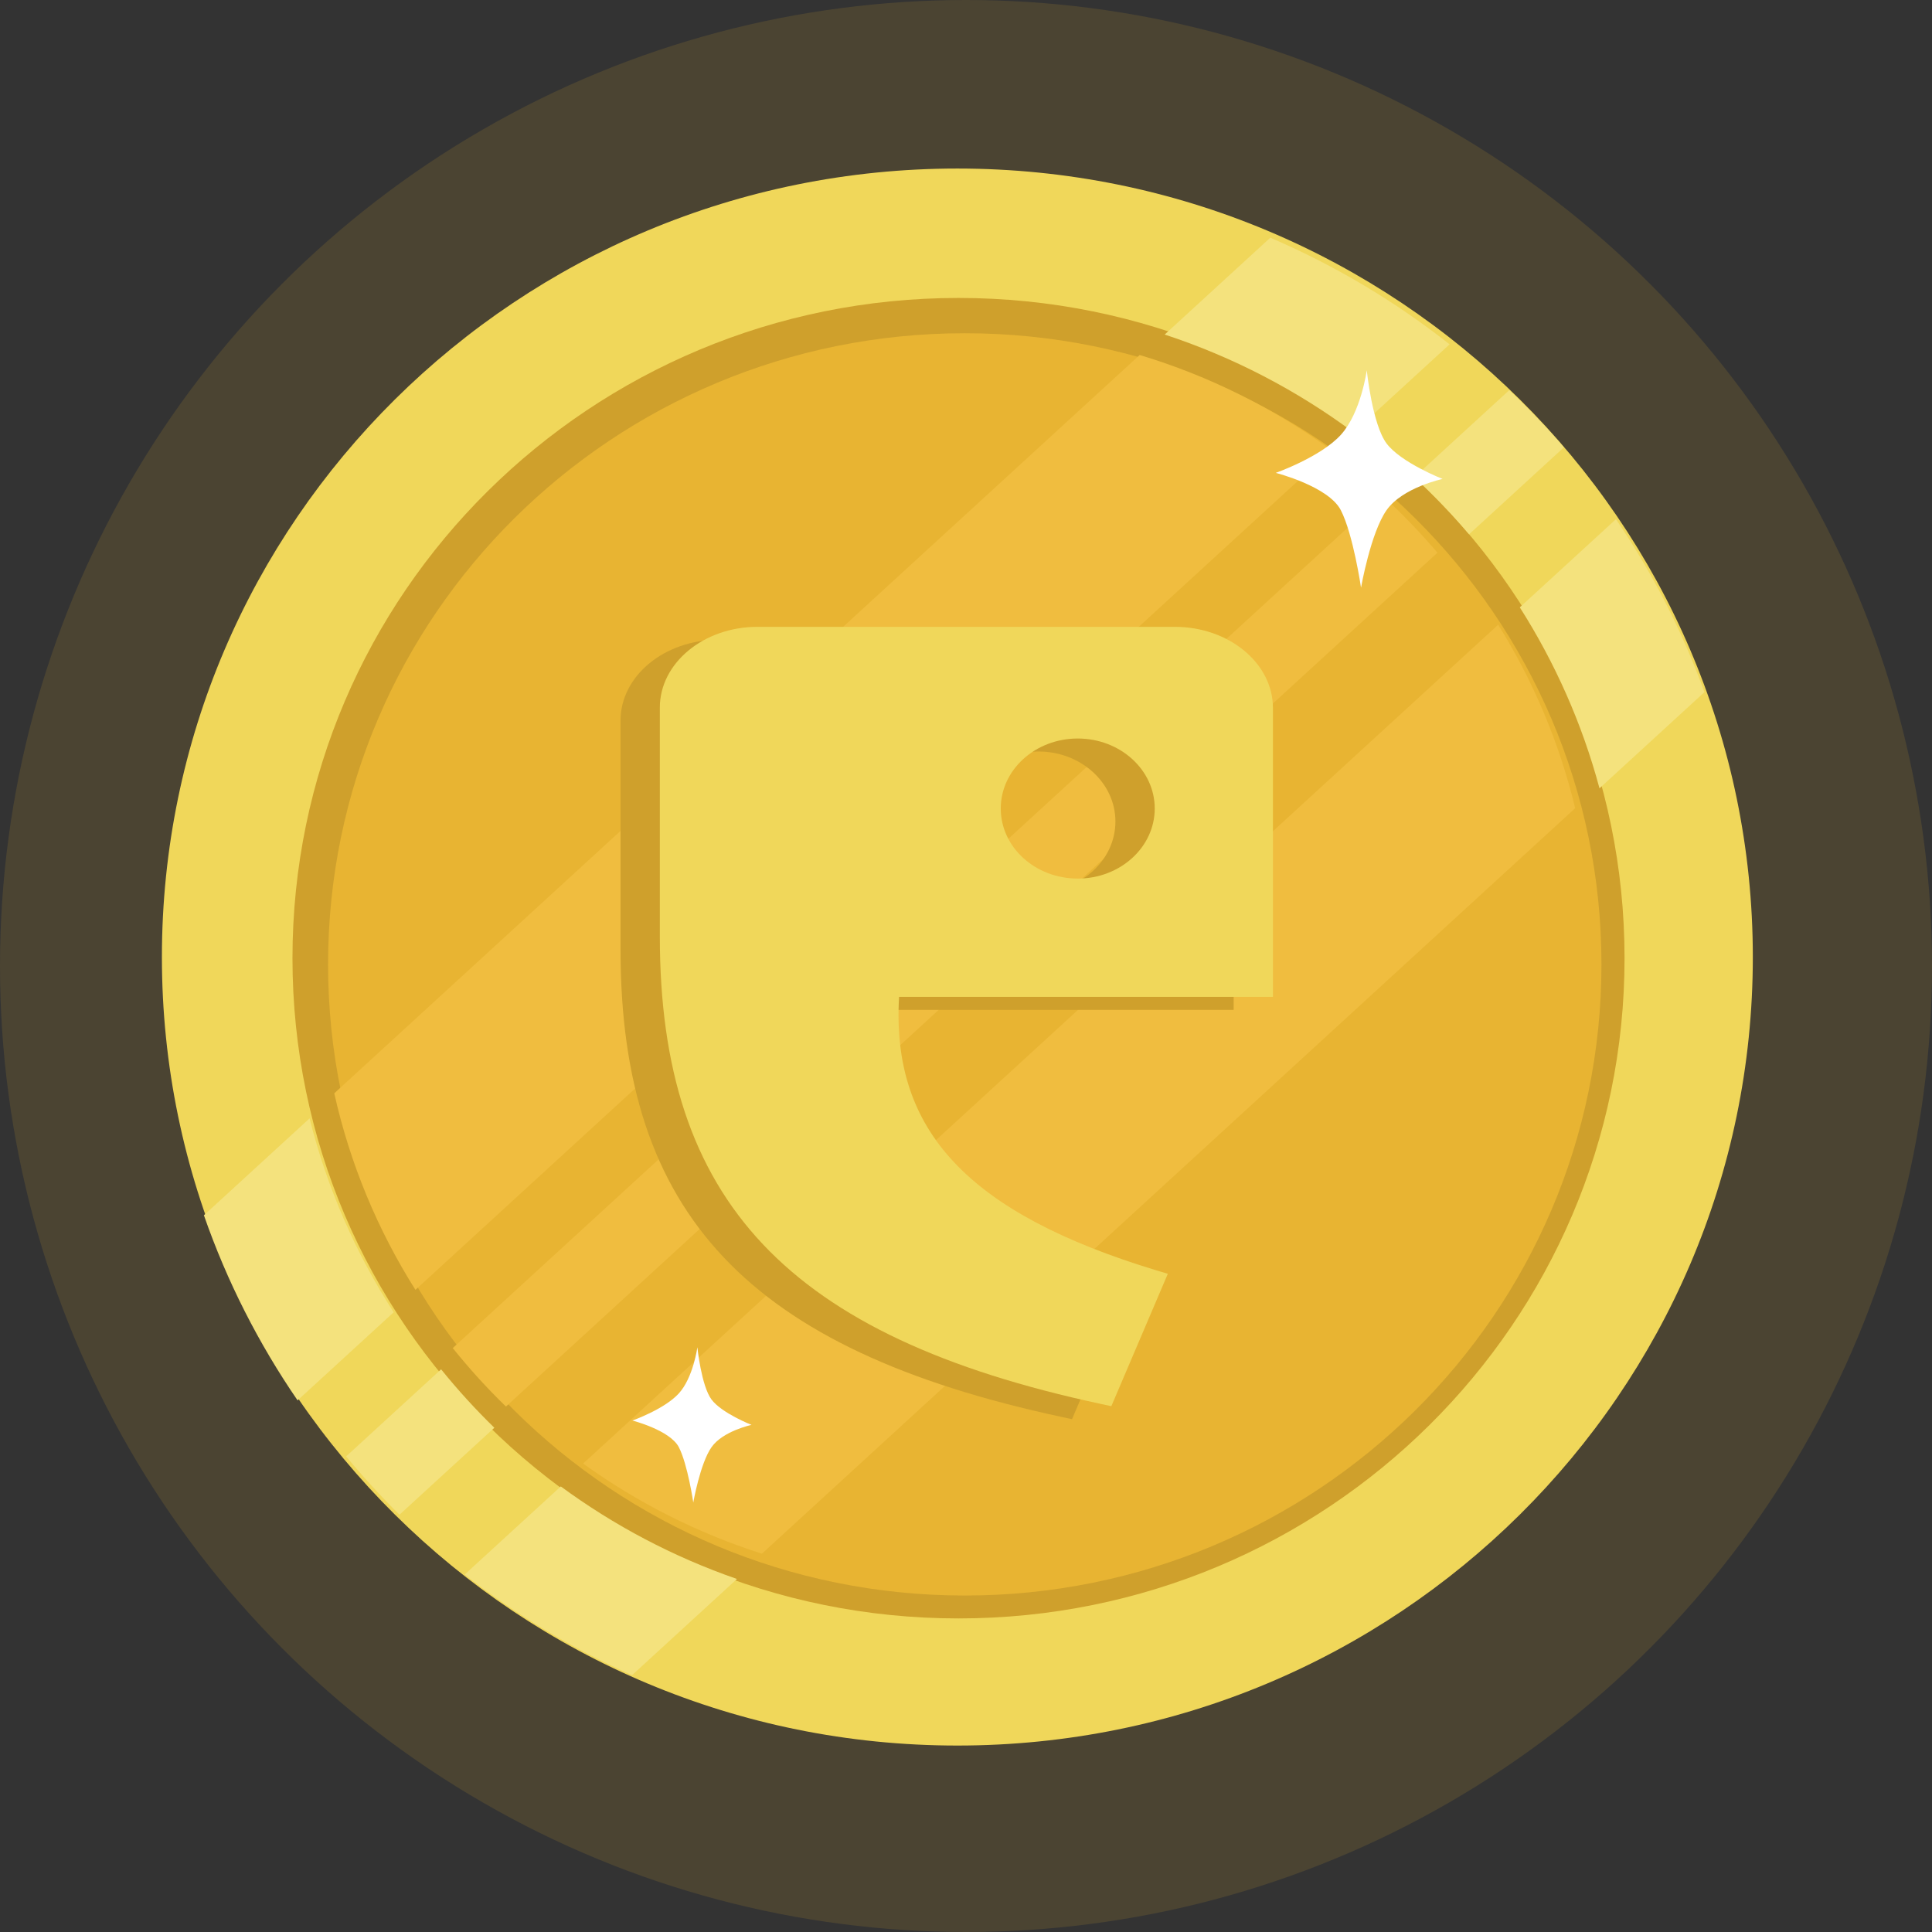 <?xml version="1.0" encoding="UTF-8"?>
<svg width="115px" height="115px" viewBox="0 0 115 115" version="1.1" xmlns="http://www.w3.org/2000/svg" xmlns:xlink="http://www.w3.org/1999/xlink">
    <rect x="0" y="0" width="115" height="115" fill="#333333" stroke="none"/>
    <!-- Generator: Sketch 41.2 (35397) - http://www.bohemiancoding.com/sketch -->
    <title>Group 2</title>
    <desc>Created with Sketch.</desc>
    <defs></defs>
    <g id="Page-1" stroke="none" stroke-width="1" fill="none" fill-rule="evenodd">
        <g id="我的-收支明细-copy-2" transform="translate(-520, -96)">
            <g id="Group-2" transform="translate(520, 96)">
                <circle id="Oval-2" fill="#FEC62E" opacity="0.118" cx="57.5" cy="57.5" r="57.5"></circle>
                <g id="Group-30-Copy" transform="translate(9.274, 9.274)">
                    <g id="Group-27" transform="translate(0.363, 0.203)">
                        <g id="Group-9-Copy-4">
                            <path d="M94.698,47.49 C94.698,73.412 73.499,94.425 47.349,94.425 C21.199,94.425 0,73.412 0,47.49 C0,21.568 21.199,0.555 47.349,0.555 C73.499,0.555 94.698,21.568 94.698,47.49" id="Fill-45" fill="#F0D75A"></path>
                            <path d="M87.062,47.558 C87.062,69.262 69.312,86.858 47.417,86.858 C25.521,86.858 7.772,69.262 7.772,47.558 C7.772,25.854 25.521,8.258 47.417,8.258 C69.312,8.258 87.062,25.854 87.062,47.558" id="Fill-52" fill="#CFA02C"></path>
                            <path d="M85.688,47.927 C85.688,68.675 68.721,85.495 47.79,85.495 C26.859,85.495 9.891,68.675 9.891,47.927 C9.891,27.179 26.859,10.359 47.79,10.359 C68.721,10.359 85.688,27.179 85.688,47.927" id="Fill-53" fill="#E8B432"></path>
                            <g id="Group-28" transform="translate(2.473, 4.053)">
                                <g id="金币" transform="translate(0, 0.339)">
                                    <g id="Group-23">
                                        <path d="M11.669,76.293 C10.552,75.189 9.493,74.031 8.492,72.821 L14.146,67.638 C15.132,68.859 16.192,70.021 17.316,71.116 L11.669,76.293 M75.334,17.934 C74.316,16.739 73.225,15.605 72.072,14.54 L77.726,9.356 C78.867,10.435 79.953,11.571 80.981,12.758 L75.334,17.934" id="Fill-49" fill="#F4E27D"></path>
                                        <path d="M25.512,85.843 C21.932,84.253 18.587,82.236 15.546,79.856 L21.27,74.609 C24.436,76.935 27.965,78.804 31.758,80.118 L25.512,85.843 M83.098,33.055 C82.063,29.198 80.449,25.576 78.354,22.283 L84.078,17.035 C86.239,20.212 88.015,23.665 89.344,27.33 L83.098,33.055" id="Fill-50" fill="#F4E27D"></path>
                                        <path d="M5.603,69.486 C3.281,66.103 1.397,62.403 0.027,58.467 L6.317,52.701 C7.358,56.849 9.066,60.736 11.323,64.243 L5.603,69.486 M68.458,11.868 C65.087,9.367 61.299,7.385 57.216,6.044 L63.503,0.28 C67.354,1.931 70.938,4.073 74.176,6.627 L68.458,11.868" id="Fill-51" fill="#F4E27D"></path>
                                        <path d="M12.619,62.908 C10.38,59.362 8.727,55.419 7.787,51.209 L55.728,7.262 C59.88,8.509 63.728,10.443 67.141,12.93 L12.619,62.908" id="Fill-54" fill="#F0BD3F"></path>
                                        <path d="M18.007,69.855 C16.879,68.762 15.824,67.598 14.84,66.373 L70.187,15.639 C71.345,16.702 72.436,17.834 73.452,19.03 L18.007,69.855" id="Fill-55" fill="#F0BD3F"></path>
                                    </g>
                                    <path d="M33.242,78.613 C29.387,77.383 25.804,75.558 22.6,73.247 L77.067,23.318 C79.145,26.648 80.706,30.324 81.651,34.238 L33.242,78.613" id="Fill-56" fill="#F0BD3F"></path>
                                </g>
                            </g>
                            <g id="Group-22" transform="translate(27.299, 27.834)">
                                <path d="M24.875,7.421 C27.404,7.421 29.458,9.287 29.458,11.587 C29.458,13.893 27.404,15.758 24.875,15.758 C22.346,15.758 20.293,13.893 20.293,11.587 C20.293,9.287 22.346,7.421 24.875,7.421 L24.875,7.421 Z M36.495,22.801 L36.495,5.601 C36.495,2.937 33.869,0.773 30.65,0.773 L5.818,0.773 C2.609,0.773 -7.10542736e-15,2.927 -7.10542736e-15,5.581 L-7.10542736e-15,19.201 C-7.10542736e-15,34.959 7.604,43.023 26.239,47.027 L26.875,47.164 L30.238,39.282 L29.575,39.085 C18.389,35.687 13.769,30.799 14.24,22.801 L36.495,22.801 Z" id="Fill-11" fill="#CFA02C"></path>
                                <path d="M27.215,6.648 C29.744,6.648 31.798,8.514 31.798,10.814 C31.798,13.119 29.744,14.985 27.215,14.985 C24.686,14.985 22.633,13.119 22.633,10.814 C22.633,8.514 24.686,6.648 27.215,6.648 L27.215,6.648 Z M38.834,22.027 L38.834,4.828 C38.834,2.164 36.209,0 32.99,0 L8.158,0 C4.949,0 2.34,2.154 2.34,4.808 L2.34,18.428 C2.34,34.186 9.944,42.25 28.579,46.254 L29.215,46.391 L32.578,38.509 L31.915,38.312 C20.729,34.914 16.109,30.025 16.58,22.027 L38.834,22.027 Z" id="Fill-11" fill="#F0D75A"></path>
                            </g>
                        </g>
                    </g>
                    <path d="M72.081,12.766 C72.081,12.766 71.74,15.288 70.536,16.611 C69.332,17.933 66.665,18.873 66.665,18.873 C66.665,18.873 69.803,19.673 70.536,21.093 C71.269,22.512 71.74,25.705 71.74,25.705 C71.74,25.705 72.31,22.445 73.259,21.093 C74.208,19.74 76.594,19.235 76.594,19.235 C76.594,19.235 74.109,18.26 73.259,17.121 C72.409,15.982 72.081,12.766 72.081,12.766 Z" id="Path-13" fill="#FFFFFF"></path>
                    <path d="M32.236,70.92 C32.236,70.92 31.993,72.722 31.133,73.667 C30.273,74.611 28.368,75.282 28.368,75.282 C28.368,75.282 30.609,75.854 31.133,76.868 C31.657,77.882 31.993,80.162 31.993,80.162 C31.993,80.162 32.4,77.834 33.078,76.868 C33.756,75.902 35.46,75.541 35.46,75.541 C35.46,75.541 33.686,74.845 33.078,74.031 C32.471,73.218 32.236,70.92 32.236,70.92 Z" id="Path-13-Copy" fill="#FFFFFF"></path>
                </g>
            </g>
        </g>
    </g>
</svg>